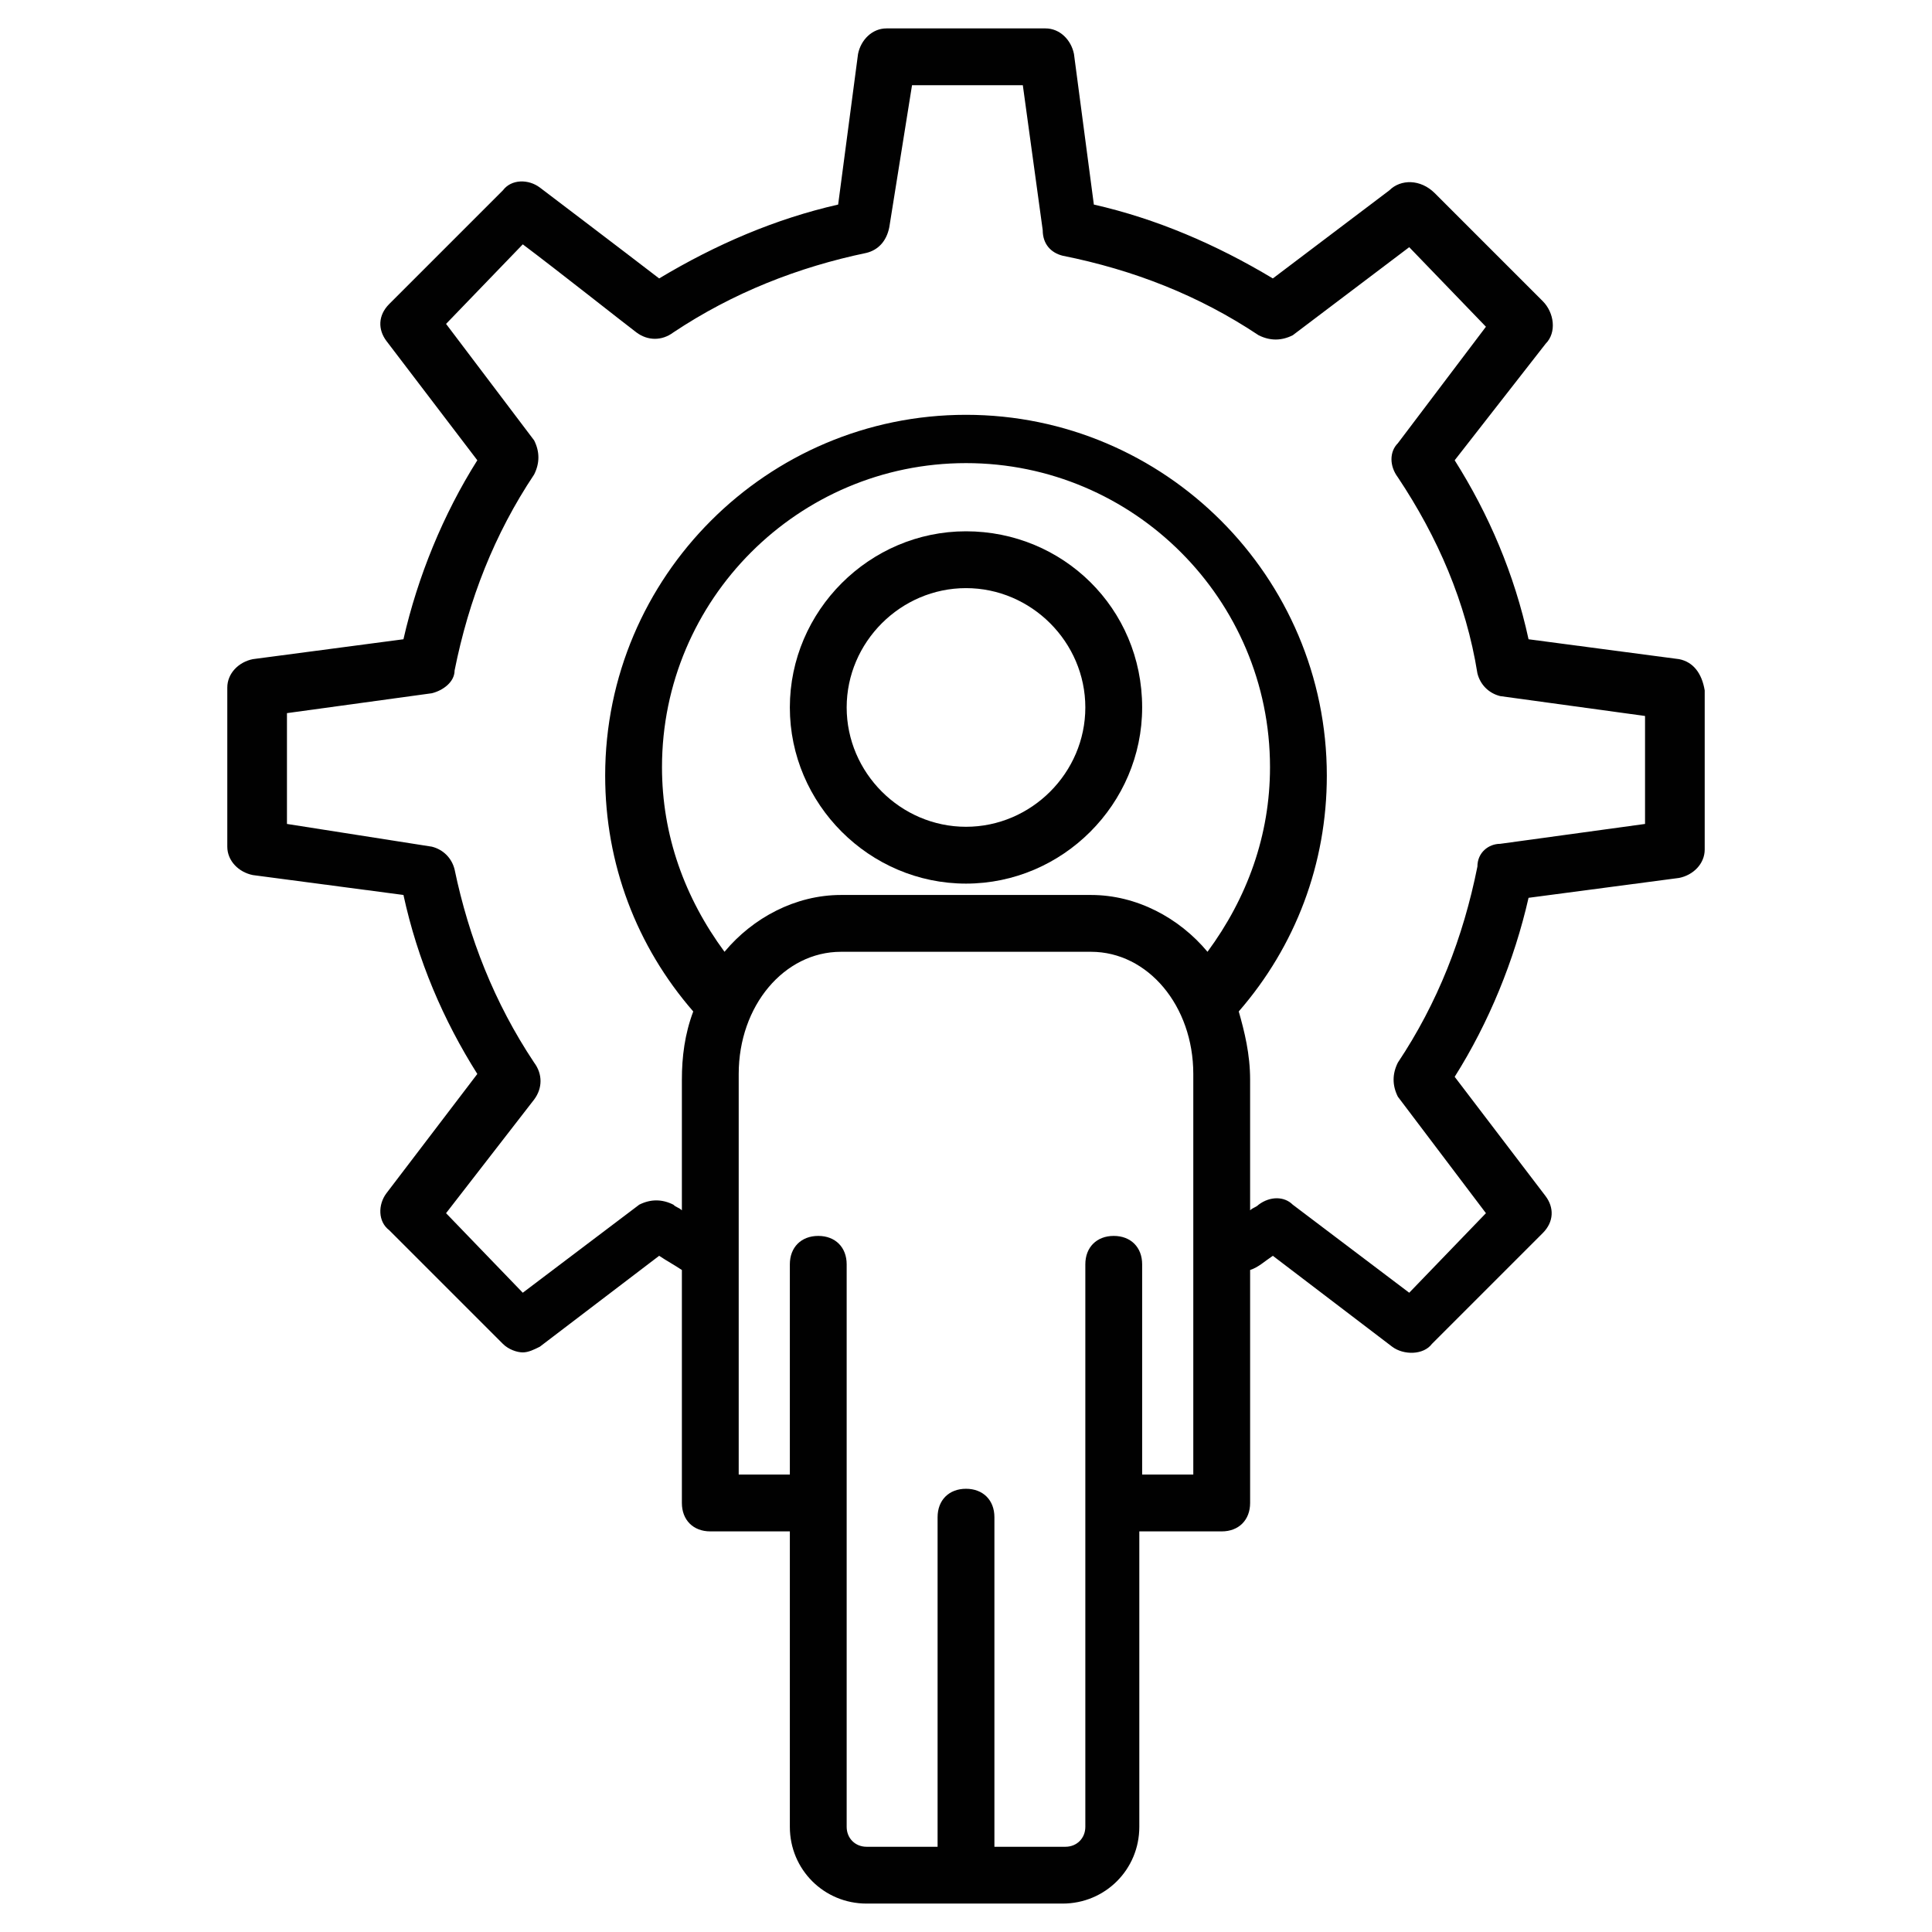 <svg xmlns="http://www.w3.org/2000/svg" xmlns:xlink="http://www.w3.org/1999/xlink" version="1.1" x="0pt" y="0pt" viewBox="0 0 68 68"
  style="enable-background:new 0 0 68 68;" xml:space="preserve"><style type="text/css">
	.st0{fill:#010101;}
</style><g><g><path class="st0"
  d="M34,18.7c-3.4,0-6.2,2.8-6.2,6.2c0,3.4,2.8,6.2,6.2,6.2c3.4,0,6.2-2.8,6.2-6.2C40.2,21.4,37.4,18.7,34,18.7z     M34,29.1c-2.3,0-4.2-1.9-4.2-4.2c0-2.3,1.9-4.2,4.2-4.2c2.3,0,4.2,1.9,4.2,4.2C38.2,27.2,36.3,29.1,34,29.1z"></path></g><g><path class="st0"
  d="M59.1,23.2l-5.3-0.7c-0.5-2.3-1.4-4.4-2.6-6.3l3.2-4.1c0.4-0.4,0.3-1.1-0.1-1.5l-3.8-3.8    c-0.5-0.5-1.2-0.5-1.6-0.1l-4.1,3.1c-2-1.2-4.1-2.1-6.3-2.6l-0.7-5.3c-0.1-0.5-0.5-0.9-1-0.9h-5.6c-0.5,0-0.9,0.4-1,0.9l-0.7,5.3    c-2.2,0.5-4.3,1.4-6.3,2.6c-1.3-1-4.2-3.2-4.2-3.2c-0.4-0.3-1-0.3-1.3,0.1l-4,4c-0.4,0.4-0.4,0.9-0.1,1.3l3.2,4.2    c-1.2,1.9-2.1,4.1-2.6,6.3l-5.3,0.7c-0.5,0.1-0.9,0.5-0.9,1v5.6c0,0.5,0.4,0.9,0.9,1l5.3,0.7c0.5,2.3,1.4,4.4,2.6,6.3l-3.2,4.2    c-0.3,0.4-0.3,1,0.1,1.3l4,4c0.2,0.2,0.5,0.3,0.7,0.3c0.2,0,0.4-0.1,0.6-0.2l4.2-3.2c0.3,0.2,0.5,0.3,0.8,0.5v8.2c0,0.6,0.4,1,1,1    h2.8v10.4c0,1.5,1.2,2.7,2.7,2.7h6.9c1.5,0,2.7-1.2,2.7-2.7V53.9H43c0.6,0,1-0.4,1-1v-8.2c0.3-0.1,0.5-0.3,0.8-0.5l4.2,3.2    c0.4,0.3,1.1,0.3,1.4-0.1l3.9-3.9c0.4-0.4,0.4-0.9,0.1-1.3l-3.2-4.2c1.2-1.9,2.1-4.1,2.6-6.3l5.3-0.7c0.5-0.1,0.9-0.5,0.9-1v-5.6    C59.9,23.7,59.6,23.3,59.1,23.2z M38.4,31.5h-8.8c-1.6,0-3.1,0.8-4.1,2c-1.4-1.9-2.2-4.1-2.2-6.5c0-5.9,4.8-10.7,10.7-10.7    S44.7,21.1,44.7,27c0,2.4-0.8,4.6-2.2,6.5C41.5,32.3,40,31.5,38.4,31.5z M40.2,51.9v-7.4c0-0.6-0.4-1-1-1c-0.6,0-1,0.4-1,1v19.8    c0,0.4-0.3,0.7-0.7,0.7H35V53.4c0-0.6-0.4-1-1-1c-0.6,0-1,0.4-1,1V65h-2.5c-0.4,0-0.7-0.3-0.7-0.7V44.5c0-0.6-0.4-1-1-1    s-1,0.4-1,1v7.4H26V37.8c0-2.4,1.6-4.3,3.6-4.3h8.8c2,0,3.6,1.9,3.6,4.3v6.4c0,0,0,0,0,0v7.7H40.2z M57.9,29l-5.1,0.7    C52.4,29.7,52,30,52,30.5c-0.5,2.5-1.4,4.8-2.8,6.9c-0.2,0.4-0.2,0.8,0,1.2l3.1,4.1l-2.7,2.8l-4.1-3.1c-0.3-0.3-0.8-0.3-1.2,0    c-0.1,0.1-0.2,0.1-0.3,0.2v-4.6c0-0.9-0.2-1.7-0.4-2.4c2-2.3,3.1-5.2,3.1-8.3c0-7-5.7-12.7-12.7-12.7c-7,0-12.7,5.7-12.7,12.7    c0,3.1,1.1,6,3.1,8.3c-0.3,0.8-0.4,1.6-0.4,2.4v4.6c-0.1-0.1-0.2-0.1-0.3-0.2c-0.4-0.2-0.8-0.2-1.2,0l-4.1,3.1l-2.7-2.8l3.1-4    c0.3-0.4,0.3-0.9,0-1.3c-1.4-2.1-2.3-4.4-2.8-6.8c-0.1-0.4-0.4-0.7-0.8-0.8L10.1,29v-3.9l5.1-0.7c0.4-0.1,0.8-0.4,0.8-0.8    c0.5-2.5,1.4-4.8,2.8-6.9c0.2-0.4,0.2-0.8,0-1.2l-3.1-4.1l2.7-2.8c1.2,0.9,3.6,2.8,4,3.1c0.4,0.3,0.9,0.3,1.3,0    c2.1-1.4,4.4-2.3,6.8-2.8c0.4-0.1,0.7-0.4,0.8-0.9L32.1,3h3.9l0.7,5.1C36.7,8.6,37,8.9,37.4,9c2.5,0.5,4.8,1.4,6.9,2.8    c0.4,0.2,0.8,0.2,1.2,0l4.1-3.1l2.7,2.8l-3.1,4.1c-0.3,0.3-0.3,0.8,0,1.2c1.4,2.1,2.4,4.4,2.8,6.9c0.1,0.4,0.4,0.7,0.8,0.8    l5.1,0.7V29z"></path></g></g></svg>
